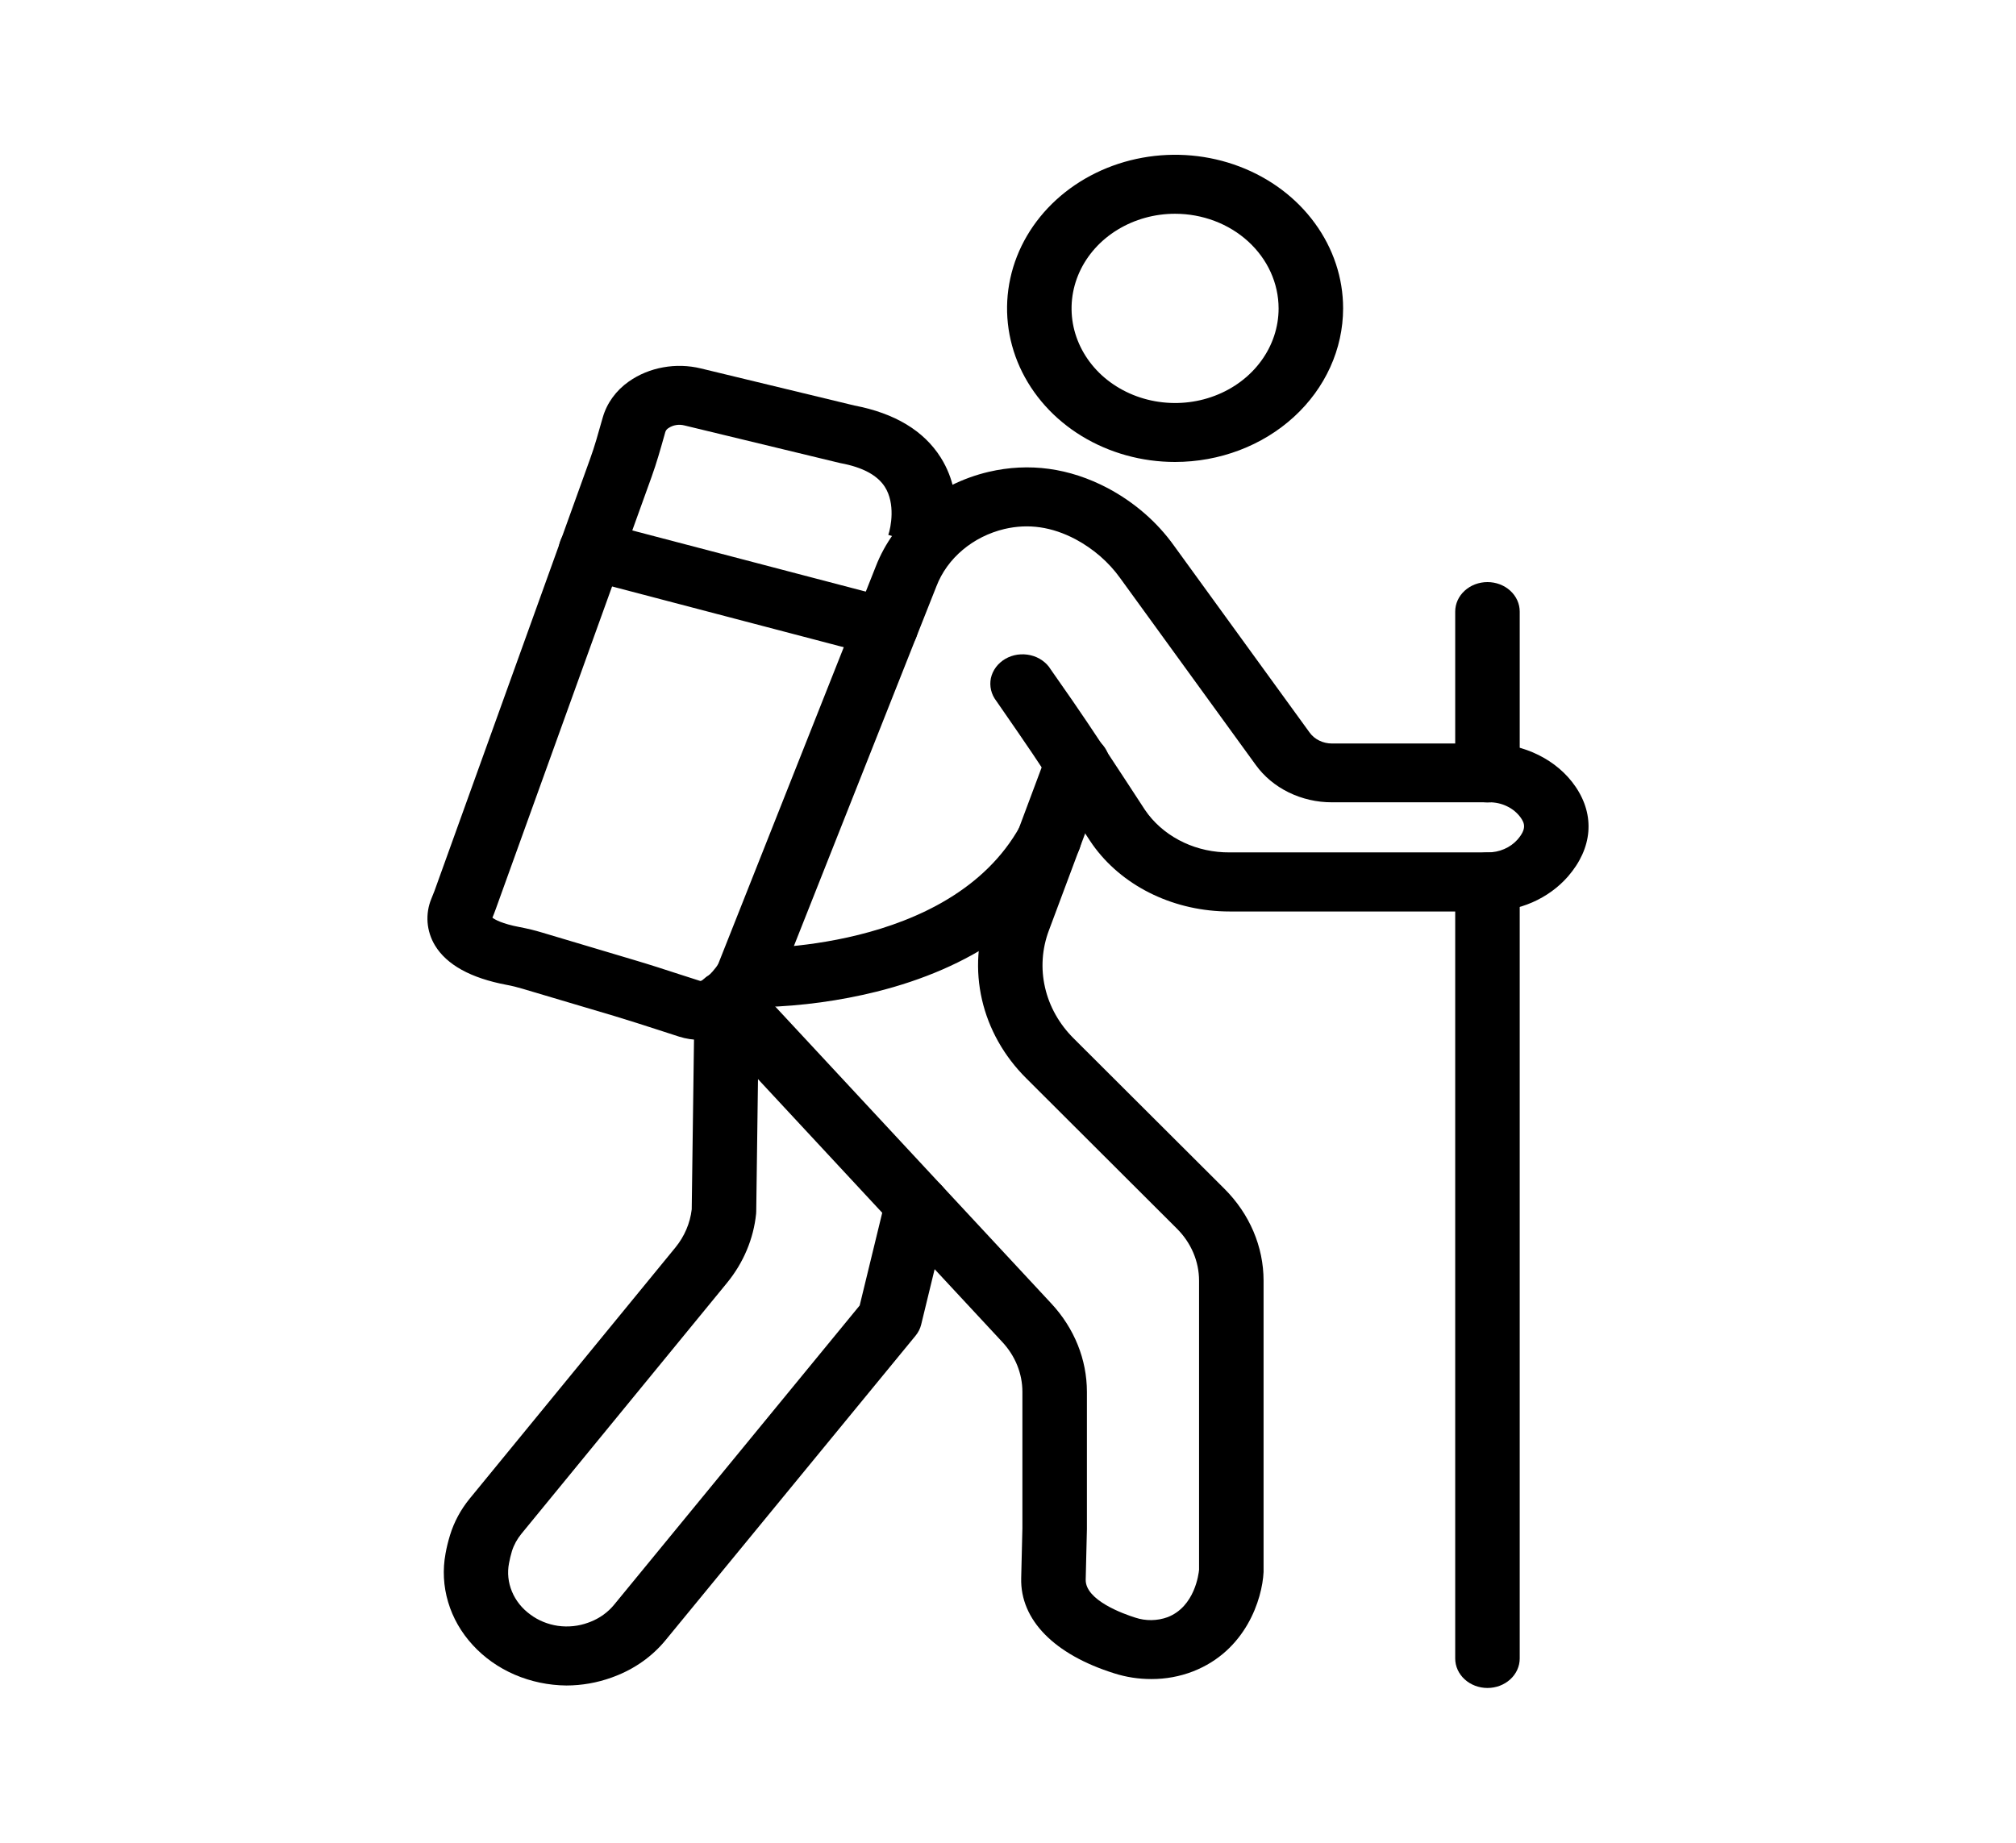 <svg width="35" height="32" viewBox="0 0 35 32" fill="none" xmlns="http://www.w3.org/2000/svg">
<path d="M9.835 29.269C9.524 29.266 9.217 29.202 8.936 29.081C8.655 28.96 8.406 28.784 8.207 28.566C8.007 28.349 7.861 28.094 7.78 27.82C7.698 27.545 7.683 27.258 7.735 26.978C7.754 26.87 7.781 26.763 7.813 26.658C7.883 26.429 7.999 26.214 8.155 26.023L11.725 21.664C11.883 21.471 11.981 21.241 12.009 21.001L12.058 17.358C12.059 17.223 12.119 17.094 12.224 17C12.329 16.905 12.47 16.852 12.618 16.852H12.625C12.773 16.854 12.915 16.909 13.018 17.006C13.122 17.103 13.18 17.234 13.178 17.37L13.129 21.035C13.129 21.049 13.129 21.062 13.127 21.076C13.083 21.511 12.908 21.927 12.622 22.277L9.051 26.636C8.978 26.726 8.922 26.827 8.888 26.935C8.867 27.005 8.85 27.075 8.837 27.146C8.805 27.311 8.823 27.481 8.888 27.637C8.952 27.793 9.062 27.931 9.205 28.035C9.343 28.139 9.509 28.207 9.686 28.233C9.864 28.258 10.045 28.239 10.211 28.178L10.23 28.171L10.244 28.166C10.409 28.102 10.553 27.999 10.661 27.867L14.925 22.67L15.377 20.811C15.393 20.745 15.423 20.683 15.466 20.628C15.508 20.573 15.561 20.526 15.623 20.49C15.685 20.454 15.755 20.43 15.827 20.418C15.899 20.406 15.974 20.408 16.046 20.422C16.117 20.437 16.185 20.464 16.245 20.503C16.306 20.541 16.357 20.591 16.396 20.647C16.436 20.704 16.463 20.767 16.476 20.834C16.488 20.9 16.487 20.968 16.471 21.033L15.993 23C15.976 23.071 15.942 23.138 15.894 23.196L11.554 28.483C11.325 28.762 11.019 28.98 10.666 29.113L10.655 29.117L10.618 29.131C10.369 29.221 10.103 29.268 9.835 29.269Z" fill="black"/>
<path d="M12.97 17.49C12.88 17.489 12.791 17.47 12.711 17.431C12.632 17.393 12.563 17.338 12.512 17.271C12.46 17.204 12.428 17.126 12.416 17.045C12.404 16.963 12.414 16.881 12.444 16.803L15.206 9.833C15.361 9.434 15.62 9.076 15.961 8.791C16.303 8.505 16.715 8.3 17.163 8.194C17.867 8.03 18.563 8.125 19.231 8.476C19.693 8.722 20.086 9.063 20.379 9.472L22.735 12.719C22.777 12.778 22.835 12.827 22.903 12.86C22.971 12.894 23.047 12.911 23.124 12.911H25.851C26.462 12.911 27.037 13.197 27.352 13.659C27.695 14.161 27.647 14.73 27.222 15.22C27.055 15.411 26.843 15.565 26.602 15.67C26.361 15.775 26.097 15.829 25.83 15.828H21.347C20.41 15.828 19.538 15.418 19.016 14.731C18.983 14.688 18.951 14.642 18.92 14.595C18.808 14.426 18.697 14.256 18.587 14.087C18.465 13.902 18.343 13.716 18.221 13.531C18.002 13.198 17.831 12.945 17.668 12.709L17.297 12.172C17.253 12.115 17.222 12.051 17.206 11.983C17.19 11.915 17.189 11.844 17.203 11.776C17.218 11.708 17.248 11.643 17.291 11.585C17.334 11.528 17.389 11.479 17.454 11.441C17.518 11.404 17.59 11.379 17.666 11.368C17.741 11.358 17.818 11.361 17.891 11.378C17.965 11.395 18.035 11.426 18.095 11.469C18.155 11.511 18.206 11.565 18.242 11.625L18.615 12.16C18.782 12.402 18.956 12.661 19.18 12.999C19.303 13.185 19.425 13.373 19.548 13.559C19.658 13.727 19.768 13.896 19.878 14.064C19.897 14.092 19.916 14.118 19.935 14.143C20.095 14.349 20.307 14.516 20.553 14.631C20.799 14.746 21.071 14.804 21.347 14.802H25.83C25.928 14.802 26.026 14.783 26.115 14.744C26.204 14.706 26.282 14.65 26.345 14.58C26.509 14.391 26.468 14.295 26.401 14.198C26.341 14.115 26.26 14.047 26.163 14.001C26.067 13.954 25.96 13.931 25.851 13.932H23.124C22.862 13.933 22.604 13.873 22.373 13.76C22.142 13.647 21.945 13.483 21.801 13.283L19.446 10.037C19.248 9.761 18.983 9.531 18.672 9.364C18.259 9.147 17.855 9.089 17.438 9.186C17.167 9.251 16.918 9.376 16.712 9.55C16.506 9.723 16.35 9.94 16.257 10.182L13.496 17.152C13.457 17.251 13.385 17.336 13.291 17.397C13.197 17.457 13.085 17.49 12.97 17.49Z" fill="black"/>
<path d="M19.987 29.157C19.768 29.157 19.552 29.124 19.345 29.058C18.302 28.731 17.712 28.129 17.729 27.407L17.75 26.538V24.17C17.75 23.852 17.626 23.545 17.4 23.303L12.189 17.694C12.142 17.643 12.105 17.584 12.083 17.52C12.06 17.456 12.052 17.388 12.058 17.321C12.064 17.254 12.084 17.189 12.117 17.129C12.151 17.069 12.197 17.016 12.253 16.972C12.309 16.929 12.374 16.896 12.444 16.875C12.514 16.854 12.588 16.847 12.661 16.852C12.735 16.857 12.806 16.876 12.871 16.907C12.937 16.937 12.995 16.98 13.043 17.031L18.255 22.639C18.652 23.067 18.87 23.609 18.87 24.17V26.555L18.849 27.43C18.841 27.789 19.505 28.026 19.709 28.09C19.891 28.151 20.092 28.148 20.272 28.082C20.744 27.898 20.81 27.33 20.817 27.26V22.24C20.817 21.905 20.68 21.582 20.432 21.335L17.815 18.723C17.43 18.34 17.165 17.868 17.048 17.358C16.931 16.849 16.966 16.319 17.15 15.826L18.174 13.086C18.222 12.958 18.324 12.852 18.457 12.792C18.591 12.732 18.745 12.723 18.885 12.767C19.026 12.811 19.141 12.904 19.207 13.026C19.272 13.148 19.282 13.289 19.234 13.417L18.21 16.157C18.09 16.476 18.067 16.819 18.143 17.148C18.218 17.478 18.39 17.783 18.639 18.031L21.256 20.642C21.694 21.078 21.937 21.648 21.937 22.24V27.276V27.299C21.914 27.771 21.63 28.666 20.712 29.024C20.483 29.113 20.236 29.158 19.987 29.157Z" fill="black"/>
<path d="M12.162 18.058C12.035 18.058 11.909 18.039 11.789 18.001C11.668 17.962 11.548 17.923 11.428 17.884C11.178 17.803 10.92 17.72 10.668 17.644L9.069 17.169C8.979 17.142 8.887 17.119 8.794 17.102C8.174 16.985 7.755 16.754 7.551 16.416C7.477 16.293 7.434 16.156 7.423 16.016C7.413 15.876 7.435 15.735 7.49 15.604L7.494 15.594C7.512 15.55 7.529 15.509 7.543 15.471L10.247 7.962C10.323 7.753 10.383 7.537 10.447 7.31L10.465 7.248C10.536 7 10.695 6.781 10.917 6.625C11.092 6.502 11.296 6.418 11.513 6.379C11.73 6.339 11.954 6.346 12.168 6.398L14.834 7.042C15.534 7.176 16.038 7.479 16.332 7.945C16.8 8.686 16.518 9.519 16.484 9.612L15.421 9.288V9.291C15.468 9.157 15.548 8.744 15.361 8.453C15.231 8.251 14.973 8.113 14.595 8.043C14.585 8.041 14.574 8.039 14.564 8.036L11.883 7.388C11.836 7.376 11.787 7.373 11.739 7.381C11.692 7.389 11.646 7.406 11.607 7.433C11.579 7.449 11.559 7.474 11.55 7.504L11.533 7.565C11.467 7.799 11.399 8.041 11.312 8.282L8.605 15.791C8.587 15.842 8.568 15.889 8.549 15.936C8.591 15.968 8.715 16.041 9.021 16.099C9.154 16.124 9.286 16.156 9.415 16.195L11.014 16.672C11.281 16.751 11.546 16.837 11.803 16.921C11.921 16.959 12.039 16.997 12.158 17.035C12.181 17.035 12.313 16.977 12.493 16.711C12.544 16.633 12.618 16.57 12.706 16.527C12.793 16.484 12.892 16.464 12.991 16.467C13.026 16.467 16.491 16.552 17.711 14.345C17.744 14.285 17.79 14.232 17.846 14.188C17.901 14.144 17.966 14.111 18.036 14.089C18.106 14.069 18.18 14.06 18.253 14.065C18.326 14.07 18.398 14.088 18.463 14.119C18.529 14.149 18.587 14.191 18.636 14.242C18.683 14.293 18.72 14.352 18.743 14.416C18.766 14.48 18.775 14.547 18.77 14.614C18.764 14.681 18.744 14.747 18.711 14.807C18.065 15.976 16.856 16.812 15.211 17.222C14.576 17.379 13.923 17.468 13.265 17.488C12.872 17.945 12.466 18.058 12.162 18.058Z" fill="black"/>
<path d="M20.399 8.022C19.822 8.022 19.259 7.865 18.779 7.572C18.299 7.279 17.926 6.862 17.705 6.375C17.485 5.888 17.427 5.351 17.54 4.834C17.652 4.317 17.93 3.842 18.338 3.469C18.747 3.096 19.266 2.842 19.832 2.739C20.398 2.636 20.985 2.689 21.517 2.891C22.05 3.093 22.506 3.435 22.826 3.874C23.147 4.312 23.318 4.828 23.318 5.355C23.317 6.063 23.009 6.741 22.462 7.241C21.915 7.741 21.173 8.022 20.399 8.022ZM20.399 3.712C20.044 3.712 19.697 3.809 19.401 3.99C19.106 4.17 18.876 4.427 18.74 4.727C18.604 5.028 18.569 5.358 18.638 5.677C18.708 5.995 18.879 6.288 19.13 6.518C19.382 6.747 19.702 6.904 20.051 6.967C20.399 7.03 20.761 6.998 21.089 6.873C21.417 6.749 21.698 6.538 21.895 6.268C22.093 5.998 22.198 5.68 22.198 5.355C22.197 4.919 22.008 4.502 21.67 4.193C21.333 3.885 20.876 3.712 20.399 3.712Z" fill="black"/>
<path d="M25.824 29.312C25.676 29.312 25.533 29.258 25.428 29.162C25.323 29.066 25.264 28.936 25.264 28.8V15.315C25.264 15.179 25.323 15.049 25.428 14.953C25.533 14.857 25.676 14.803 25.824 14.803C25.973 14.803 26.115 14.857 26.22 14.953C26.325 15.049 26.384 15.179 26.384 15.315V28.8C26.384 28.936 26.325 29.066 26.22 29.162C26.115 29.258 25.973 29.312 25.824 29.312Z" fill="black"/>
<path d="M25.824 13.934C25.676 13.934 25.533 13.88 25.428 13.784C25.323 13.688 25.264 13.557 25.264 13.421V10.62C25.264 10.484 25.323 10.354 25.428 10.258C25.533 10.162 25.676 10.108 25.824 10.108C25.973 10.108 26.115 10.162 26.22 10.258C26.325 10.354 26.384 10.484 26.384 10.62V13.421C26.384 13.557 26.325 13.688 26.22 13.784C26.115 13.88 25.973 13.934 25.824 13.934Z" fill="black"/>
<path d="M15.378 11.409C15.326 11.409 15.274 11.403 15.223 11.39L10.107 10.048C10.036 10.03 9.97 9.999 9.912 9.957C9.854 9.915 9.805 9.863 9.769 9.804C9.733 9.745 9.711 9.681 9.702 9.614C9.694 9.547 9.7 9.479 9.72 9.414C9.741 9.349 9.775 9.288 9.821 9.236C9.867 9.183 9.924 9.139 9.988 9.107C10.053 9.074 10.124 9.053 10.197 9.046C10.271 9.039 10.345 9.045 10.416 9.064L15.532 10.405C15.662 10.439 15.774 10.515 15.847 10.619C15.921 10.722 15.951 10.846 15.932 10.969C15.914 11.091 15.847 11.203 15.745 11.284C15.643 11.365 15.513 11.409 15.378 11.409Z" fill="black"/>
</svg>
